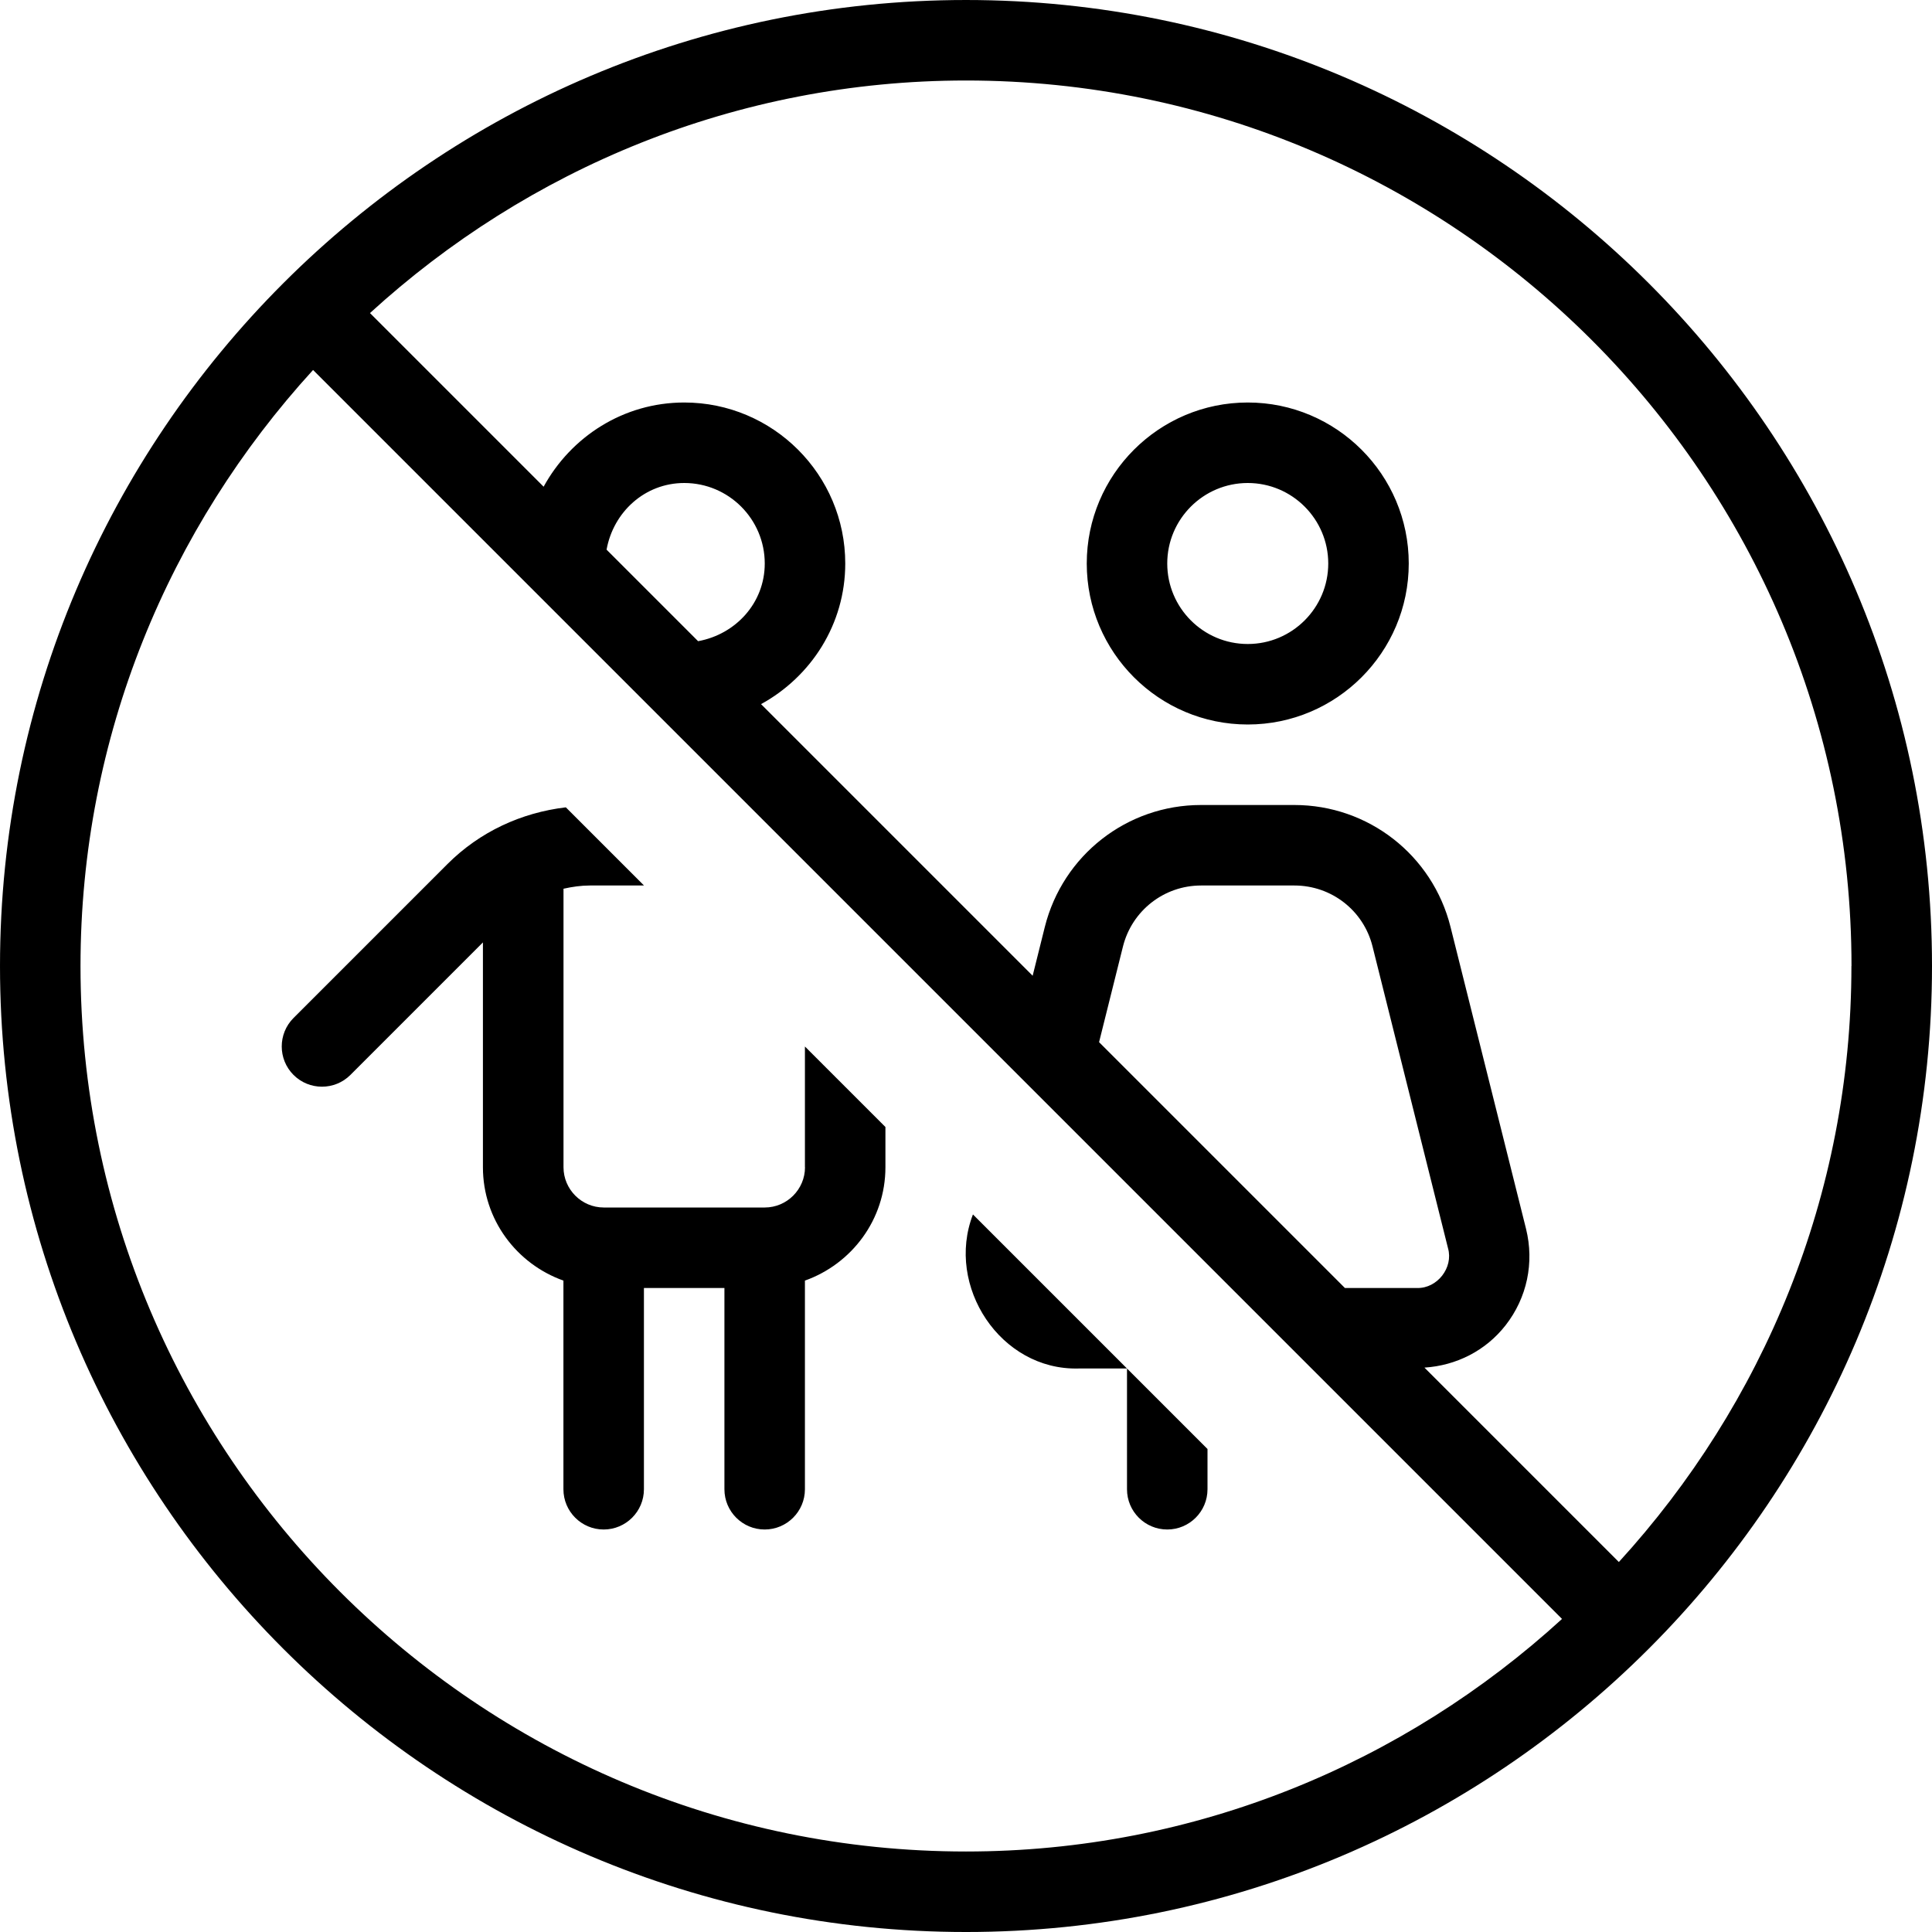 <svg id="Layer_1" viewBox="0 0 24 24" xmlns="http://www.w3.org/2000/svg" data-name="Layer 1"><path d="m12.087 15.087 1.913 1.913h-.603c-.97.025-1.654-1.024-1.311-1.913zm-2.087-.587c0 .275-.225.5-.5.5h-2c-.275 0-.5-.225-.5-.5v-3.46c.108-.024.217-.04.328-.04h.672l-.971-.971c-.554.066-1.068.303-1.469.703l-1.914 1.914c-.195.195-.195.512 0 .707s.512.195.707 0l1.646-1.646v2.793c0 .651.419 1.201 1 1.408v2.592c0 .276.224.5.5.5s.5-.224.5-.5v-2.5h1v2.5c0 .276.224.5.5.5s.5-.224.5-.5v-2.592c.581-.207 1-.757 1-1.408v-.5l-1-1v1.5zm4 4c0 .276.224.5.5.5s.5-.224.5-.5v-.5l-1-1zm10-6.5c0 6.617-5.383 12-12 12s-12-5.383-12-12 5.383-12 12-12 12 5.383 12 12zm-12 11c2.853 0 5.447-1.101 7.404-2.889l-15.515-15.515c-1.788 1.957-2.889 4.551-2.889 7.404 0 6.065 4.935 11 11 11zm-2.5-16c0-.551-.448-1-1-1-.491 0-.881.362-.965.828l1.137 1.137c.467-.085.828-.475.828-.965zm8.103 9c.251.007.453-.253.385-.493l-.938-3.75c-.111-.446-.51-.757-.97-.757h-1.16c-.46 0-.858.312-.97.757l-.297 1.189 3.054 3.054zm5.397-4c0-6.065-4.935-11-11-11-2.853 0-5.447 1.101-7.404 2.889l2.157 2.157c.34-.62.991-1.046 1.747-1.046 1.103 0 2 .897 2 2 0 .756-.426 1.407-1.046 1.747l3.374 3.374.151-.606c.224-.892 1.021-1.515 1.94-1.515h1.16c.919 0 1.717.623 1.94 1.515l.938 3.75c.104.42.013.856-.254 1.198-.247.316-.611.5-1.008.526l2.415 2.415c1.788-1.957 2.889-4.551 2.889-7.404zm-5.5-5c0 1.103-.897 2-2 2s-2-.897-2-2 .897-2 2-2 2 .897 2 2zm-1 0c0-.551-.448-1-1-1s-1 .449-1 1 .448 1 1 1 1-.449 1-1z"/></svg>
